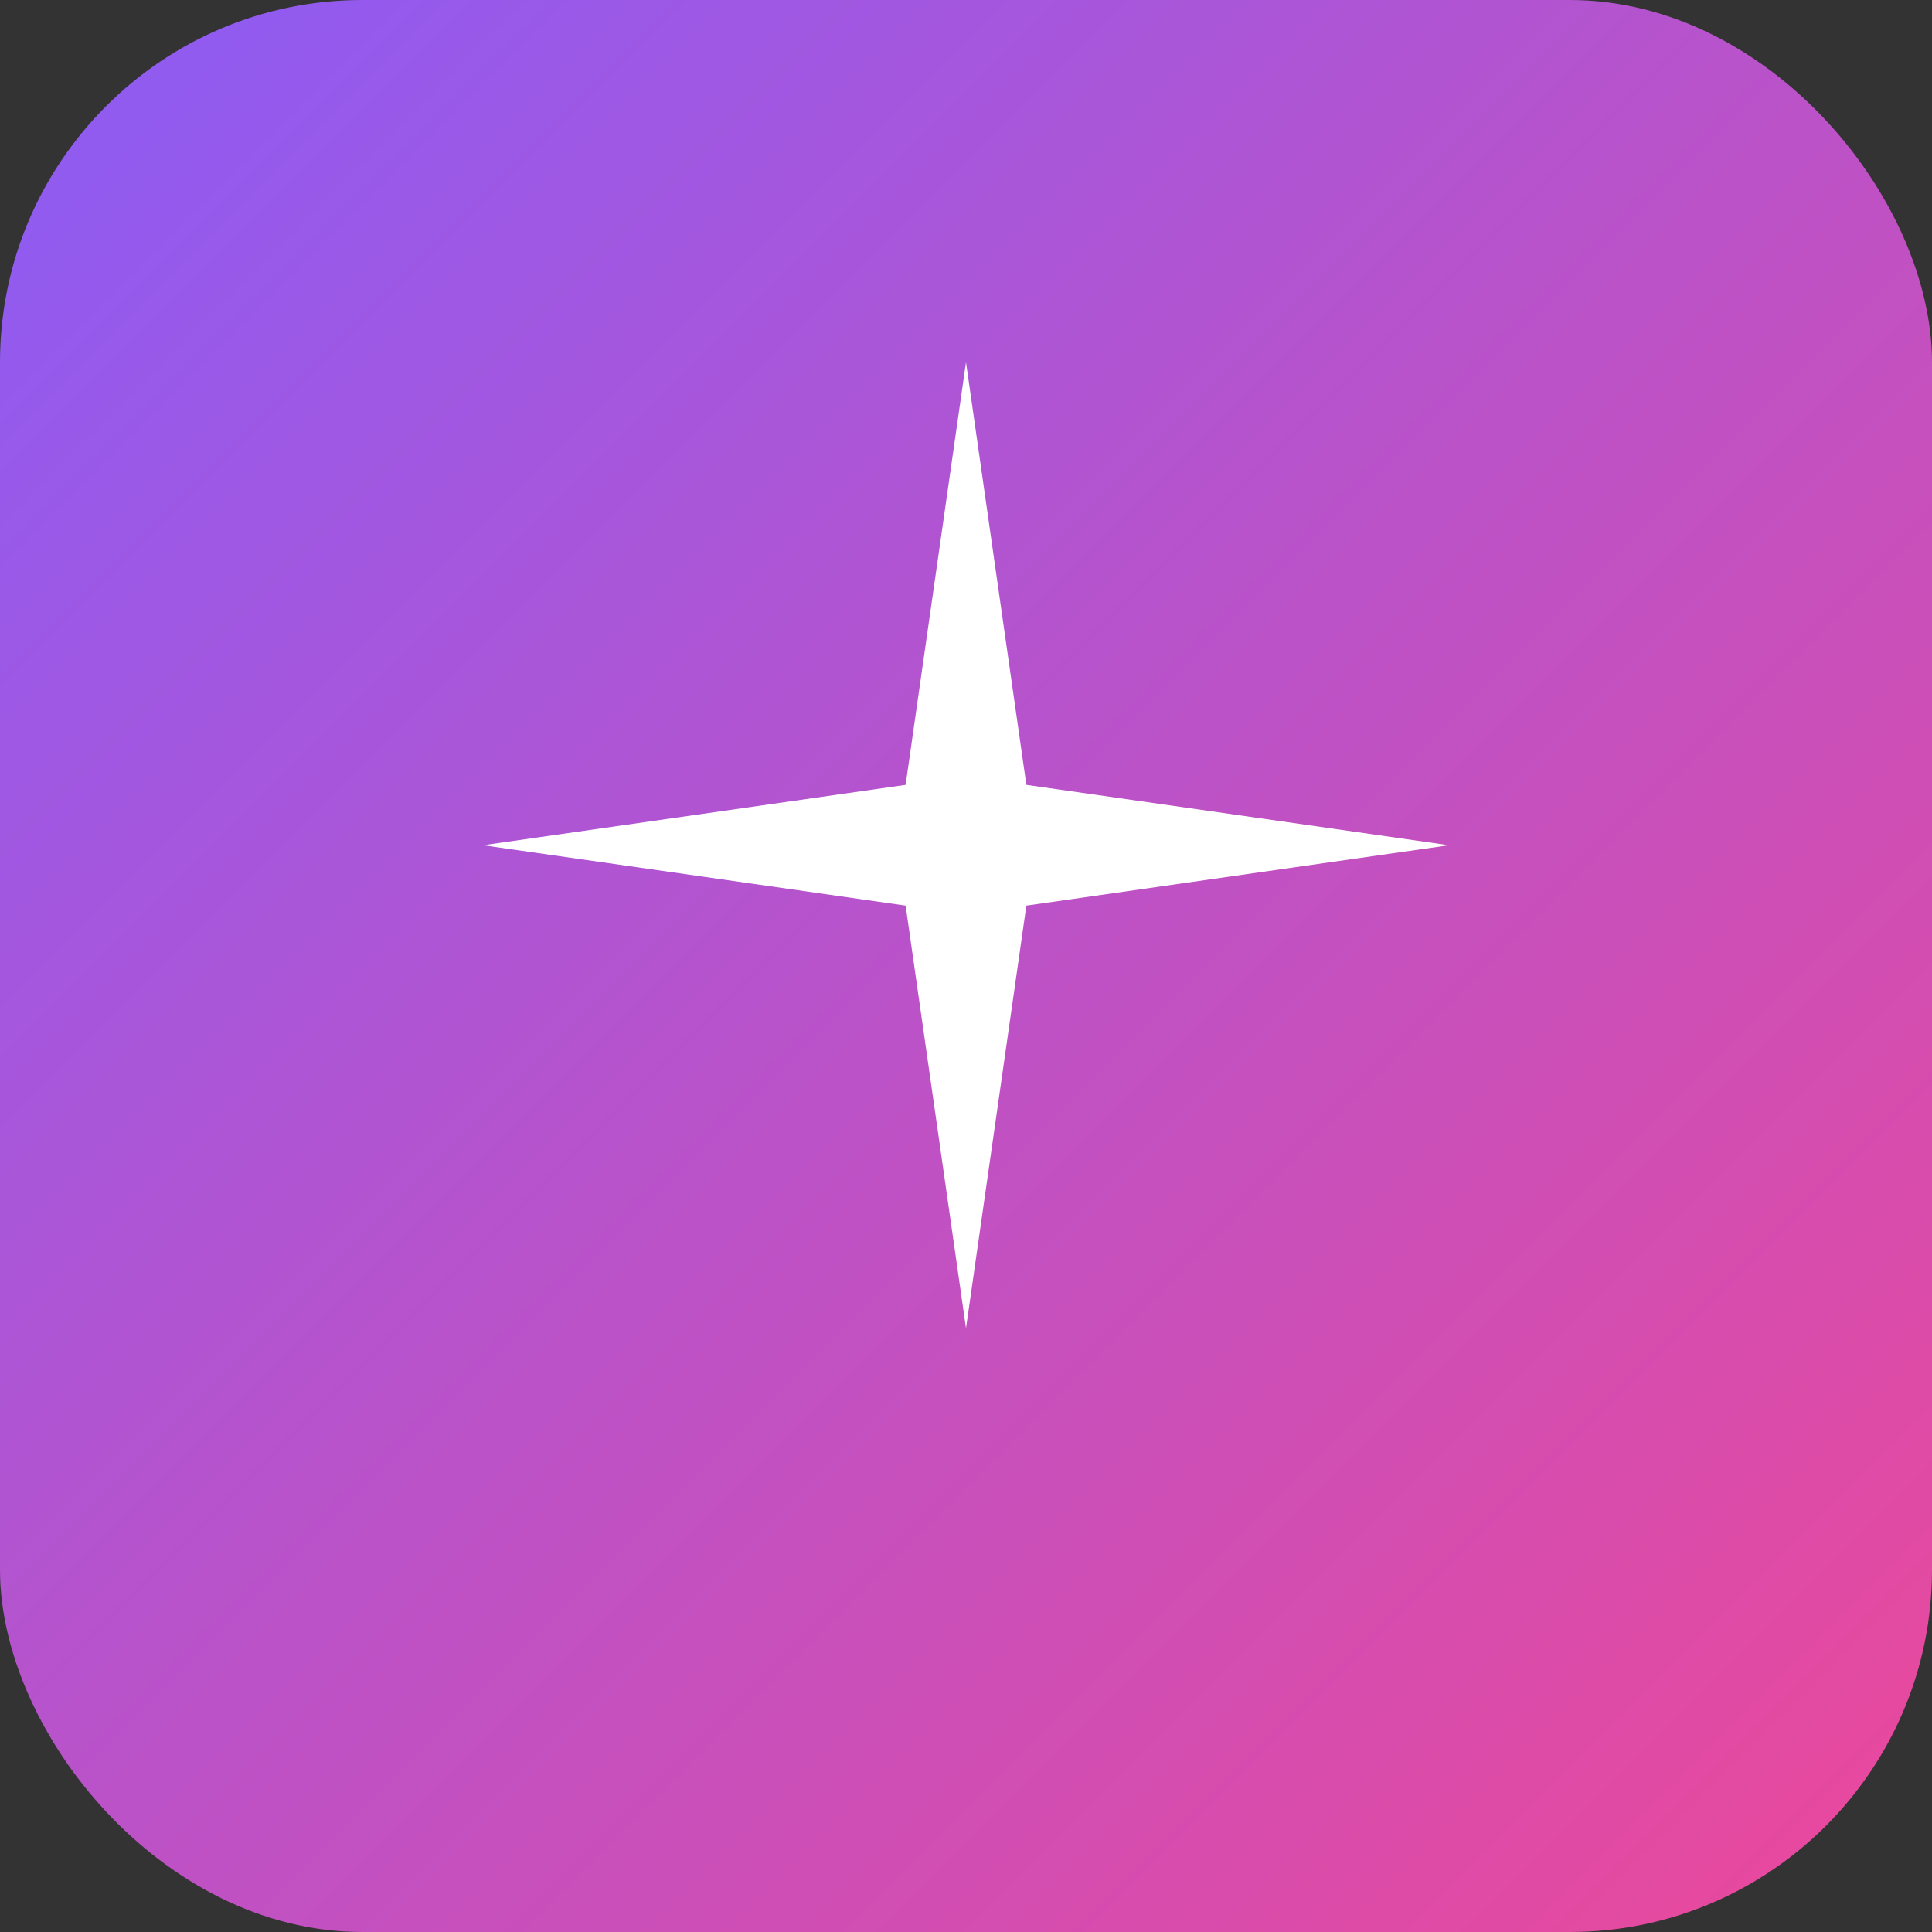 <svg width="16" height="16" viewBox="0 0 16 16" fill="none" xmlns="http://www.w3.org/2000/svg">
  <rect x="0" y="0" width="16" height="16" fill="#333333" stroke="none"/>
  <defs>
    <linearGradient id="gradient" x1="0%" y1="0%" x2="100%" y2="100%">
      <stop offset="0%" style="stop-color:#8B5CF6;stop-opacity:1" />
      <stop offset="100%" style="stop-color:#EC4899;stop-opacity:1" />
    </linearGradient>
  </defs>
  <rect width="16" height="16" rx="3" fill="url(#gradient)"/>
  <path d="M8 3L8.5 6.5L12 7L8.5 7.5L8 11L7.5 7.5L4 7L7.5 6.5L8 3Z" fill="white"/>
</svg>